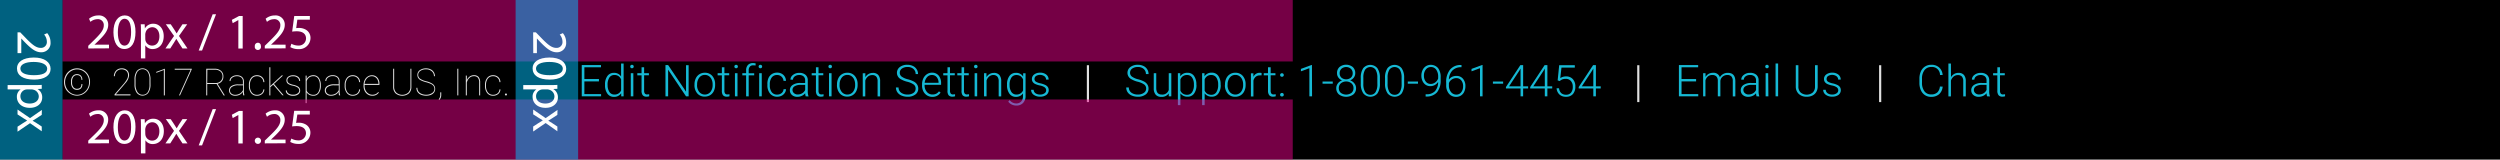 <svg xmlns="http://www.w3.org/2000/svg" viewBox="0 0 800 51.07"><defs><style>.cls-1{fill:#16b9d4;}.cls-2{fill:#e0e0e0;}.cls-3{fill:#eb008b;}.cls-3,.cls-4{opacity:0.5;}.cls-4{fill:#00c3ff;}.cls-5{fill:#fff;}</style></defs><title>Footer-Spec</title><g id="Email_Content" data-name="Email Content"><rect width="800" height="51.07"/><path class="cls-1" d="M191.66,26.05H187v4.06h5.35v.71h-6.19v-10h6.16v.71H187v3.76h4.66Z"/><path class="cls-1" d="M193.61,27.06a4.45,4.45,0,0,1,.77-2.75,2.47,2.47,0,0,1,2.09-1,2.57,2.57,0,0,1,2.28,1.18V20.32h.81v10.5h-.77l0-1A2.64,2.64,0,0,1,196.45,31a2.46,2.46,0,0,1-2.06-1,4.47,4.47,0,0,1-.78-2.78Zm.83.14a3.86,3.86,0,0,0,.57,2.23,1.84,1.84,0,0,0,1.6.82,2.2,2.2,0,0,0,2.15-1.33V25.44A2.18,2.18,0,0,0,196.61,24a1.85,1.85,0,0,0-1.61.81A4.12,4.12,0,0,0,194.43,27.2Z"/><path class="cls-1" d="M201.67,21.29a.54.54,0,0,1,.15-.39.54.54,0,0,1,.41-.16.55.55,0,0,1,.41.16.54.54,0,0,1,.15.39.53.53,0,0,1-.15.39.55.55,0,0,1-.41.16.54.54,0,0,1-.41-.16A.54.54,0,0,1,201.67,21.29Zm1,9.53h-.82v-7.4h.82Z"/><path class="cls-1" d="M206.12,21.53v1.89h1.53v.67h-1.53V29a1.54,1.54,0,0,0,.22.92.86.86,0,0,0,.74.3,5,5,0,0,0,.66-.07l0,.66a2.66,2.66,0,0,1-.87.12,1.46,1.46,0,0,1-1.22-.49A2.3,2.3,0,0,1,205.3,29V24.1h-1.36v-.67h1.36V21.53Z"/><path class="cls-1" d="M220.36,30.82h-.84l-5.72-8.52v8.52h-.85v-10h.85l5.73,8.52V20.87h.83Z"/><path class="cls-1" d="M222.24,27a4.34,4.34,0,0,1,.41-1.92,3.1,3.1,0,0,1,2.88-1.8,3,3,0,0,1,2.39,1,4,4,0,0,1,.92,2.75v.17a4.38,4.38,0,0,1-.41,1.93,3.09,3.09,0,0,1-1.17,1.32,3.2,3.2,0,0,1-1.72.46,3,3,0,0,1-2.39-1,4,4,0,0,1-.92-2.75Zm.82.23a3.35,3.35,0,0,0,.69,2.18,2.33,2.33,0,0,0,3.6,0,3.48,3.48,0,0,0,.69-2.25V27a3.76,3.76,0,0,0-.31-1.55,2.52,2.52,0,0,0-.88-1.09,2.25,2.25,0,0,0-1.3-.39,2.19,2.19,0,0,0-1.78.86,3.48,3.48,0,0,0-.69,2.25Z"/><path class="cls-1" d="M231.81,21.53v1.89h1.53v.67h-1.53V29a1.54,1.54,0,0,0,.22.92.86.86,0,0,0,.74.3,5,5,0,0,0,.66-.07l0,.66a2.66,2.66,0,0,1-.87.12,1.46,1.46,0,0,1-1.22-.49A2.3,2.3,0,0,1,231,29V24.1h-1.36v-.67H231V21.53Z"/><path class="cls-1" d="M235,21.29a.54.54,0,0,1,.15-.39.54.54,0,0,1,.41-.16.55.55,0,0,1,.41.16.54.54,0,0,1,.15.39.53.53,0,0,1-.15.39.55.55,0,0,1-.41.16.54.54,0,0,1-.41-.16A.54.54,0,0,1,235,21.29Zm1,9.53h-.82v-7.4h.82Z"/><path class="cls-1" d="M238.76,30.82V24.1h-1.22v-.67h1.22v-.9a2.43,2.43,0,0,1,.58-1.74,2.11,2.11,0,0,1,1.61-.61,3.14,3.14,0,0,1,.87.12l-.06.68a3.19,3.19,0,0,0-.75-.08,1.34,1.34,0,0,0-1.05.42,1.73,1.73,0,0,0-.38,1.2v.92h1.76v.67h-1.76v6.73Z"/><path class="cls-1" d="M242.76,21.29a.54.54,0,0,1,.15-.39.54.54,0,0,1,.41-.16.55.55,0,0,1,.41.16.54.54,0,0,1,.15.39.53.53,0,0,1-.15.39.55.55,0,0,1-.41.16.54.54,0,0,1-.41-.16A.54.54,0,0,1,242.76,21.29Zm1,9.53h-.82v-7.4h.82Z"/><path class="cls-1" d="M248.68,30.27a2.16,2.16,0,0,0,1.43-.48,1.7,1.7,0,0,0,.63-1.25h.79a2.32,2.32,0,0,1-.42,1.23,2.67,2.67,0,0,1-1,.87,3.12,3.12,0,0,1-1.38.31,2.85,2.85,0,0,1-2.31-1,4.09,4.09,0,0,1-.85-2.72V27A4.63,4.63,0,0,1,245.9,25a3,3,0,0,1,1.1-1.3,3,3,0,0,1,1.67-.46,2.85,2.85,0,0,1,2,.72,2.65,2.65,0,0,1,.84,1.91h-.79A2,2,0,0,0,248.67,24a2,2,0,0,0-1.72.8,3.62,3.62,0,0,0-.61,2.24v.24a3.54,3.54,0,0,0,.61,2.21A2.06,2.06,0,0,0,248.68,30.27Z"/><path class="cls-1" d="M257.82,30.82a3.85,3.85,0,0,1-.16-1,2.84,2.84,0,0,1-1.1.86,3.35,3.35,0,0,1-1.41.3,2.48,2.48,0,0,1-1.73-.59,1.94,1.94,0,0,1-.66-1.5,2,2,0,0,1,.9-1.71,4.32,4.32,0,0,1,2.51-.63h1.48v-.84a1.62,1.62,0,0,0-.49-1.25,2,2,0,0,0-1.42-.45,2.23,2.23,0,0,0-1.42.44,1.3,1.3,0,0,0-.56,1.05h-.82a1.9,1.9,0,0,1,.82-1.53,3.15,3.15,0,0,1,2-.65,2.88,2.88,0,0,1,2,.62,2.22,2.22,0,0,1,.73,1.73v3.5a4.34,4.34,0,0,0,.23,1.61v.08Zm-2.57-.59a2.74,2.74,0,0,0,1.47-.4,2.33,2.33,0,0,0,.94-1.06V27.15H256.2a3.66,3.66,0,0,0-1.91.45,1.34,1.34,0,0,0-.69,1.19,1.32,1.32,0,0,0,.46,1A1.74,1.74,0,0,0,255.25,30.24Z"/><path class="cls-1" d="M261.92,21.53v1.89h1.53v.67h-1.53V29a1.54,1.54,0,0,0,.22.92.86.86,0,0,0,.74.3,5,5,0,0,0,.66-.07l0,.66a2.66,2.66,0,0,1-.87.12,1.46,1.46,0,0,1-1.22-.49A2.3,2.3,0,0,1,261.1,29V24.1h-1.36v-.67h1.36V21.53Z"/><path class="cls-1" d="M265.1,21.29a.54.54,0,0,1,.15-.39.54.54,0,0,1,.41-.16.55.55,0,0,1,.41.16.54.54,0,0,1,.15.39.53.53,0,0,1-.15.39.55.55,0,0,1-.41.16.54.54,0,0,1-.41-.16A.54.54,0,0,1,265.1,21.29Zm1,9.53h-.82v-7.4h.82Z"/><path class="cls-1" d="M267.84,27a4.34,4.34,0,0,1,.41-1.92,3.1,3.1,0,0,1,2.88-1.8,3,3,0,0,1,2.39,1,4,4,0,0,1,.92,2.75v.17a4.38,4.38,0,0,1-.41,1.93,3.09,3.09,0,0,1-1.17,1.32,3.2,3.2,0,0,1-1.72.46,3,3,0,0,1-2.39-1,4,4,0,0,1-.92-2.75Zm.82.23a3.35,3.35,0,0,0,.69,2.18,2.33,2.33,0,0,0,3.6,0,3.48,3.48,0,0,0,.69-2.25V27a3.76,3.76,0,0,0-.31-1.55,2.52,2.52,0,0,0-.88-1.09,2.25,2.25,0,0,0-1.3-.39,2.19,2.19,0,0,0-1.78.86,3.48,3.48,0,0,0-.69,2.25Z"/><path class="cls-1" d="M276.91,23.43l0,1.26a2.93,2.93,0,0,1,1-1,2.69,2.69,0,0,1,1.37-.36,2.22,2.22,0,0,1,1.77.67,3,3,0,0,1,.59,2v4.85h-.81V26a2.26,2.26,0,0,0-.42-1.48,1.65,1.65,0,0,0-1.32-.49,2.07,2.07,0,0,0-1.34.47,2.79,2.79,0,0,0-.86,1.28v5.07h-.81v-7.4Z"/><path class="cls-1" d="M293,28.38a1.61,1.61,0,0,0-.58-1.31,6.11,6.11,0,0,0-2.13-.92,7.46,7.46,0,0,1-2.26-.95,2.3,2.3,0,0,1-.07-3.76,3.86,3.86,0,0,1,2.4-.71,4,4,0,0,1,1.77.38,2.9,2.9,0,0,1,1.21,1.07,2.8,2.8,0,0,1,.43,1.52H293a2.09,2.09,0,0,0-.7-1.64,2.72,2.72,0,0,0-1.87-.62,3,3,0,0,0-1.82.51,1.59,1.59,0,0,0-.68,1.33,1.51,1.51,0,0,0,.61,1.24,5.64,5.64,0,0,0,1.95.85,9.16,9.16,0,0,1,2,.76,2.91,2.91,0,0,1,1,.94,2.35,2.35,0,0,1,.35,1.29,2.25,2.25,0,0,1-.94,1.89,4,4,0,0,1-2.48.71,4.85,4.85,0,0,1-1.93-.38,3,3,0,0,1-1.33-1.05,2.71,2.71,0,0,1-.46-1.55h.84a2,2,0,0,0,.79,1.66,3.33,3.33,0,0,0,2.09.61,3.1,3.1,0,0,0,1.87-.51A1.6,1.6,0,0,0,293,28.38Z"/><path class="cls-1" d="M298.38,31a3.22,3.22,0,0,1-1.71-.46,3.17,3.17,0,0,1-1.19-1.29,4,4,0,0,1-.42-1.86V27a4.34,4.34,0,0,1,.41-1.92,3.29,3.29,0,0,1,1.15-1.34,2.85,2.85,0,0,1,1.6-.49,2.67,2.67,0,0,1,2.14.92,3.72,3.72,0,0,1,.79,2.51v.46h-5.28v.16a3.1,3.1,0,0,0,.72,2.1,2.29,2.29,0,0,0,1.81.84,2.66,2.66,0,0,0,1.16-.24,2.56,2.56,0,0,0,.91-.77l.51.39A3,3,0,0,1,298.38,31Zm-.15-7a2,2,0,0,0-1.56.68,3.13,3.13,0,0,0-.77,1.82h4.44v-.09a2.71,2.71,0,0,0-.61-1.74A1.89,1.89,0,0,0,298.23,24Z"/><path class="cls-1" d="M304,21.53v1.89h1.53v.67H304V29a1.54,1.54,0,0,0,.22.92.86.86,0,0,0,.74.3,5,5,0,0,0,.66-.07l0,.66a2.66,2.66,0,0,1-.87.12,1.46,1.46,0,0,1-1.22-.49A2.3,2.3,0,0,1,303.2,29V24.1h-1.36v-.67h1.36V21.53Z"/><path class="cls-1" d="M308.52,21.53v1.89H310v.67h-1.53V29a1.54,1.54,0,0,0,.22.92.86.86,0,0,0,.74.3,5,5,0,0,0,.66-.07l0,.66a2.66,2.66,0,0,1-.87.12,1.46,1.46,0,0,1-1.22-.49A2.3,2.3,0,0,1,307.7,29V24.1h-1.36v-.67h1.36V21.53Z"/><path class="cls-1" d="M311.7,21.29a.54.54,0,0,1,.15-.39.54.54,0,0,1,.41-.16.55.55,0,0,1,.41.16.54.54,0,0,1,.15.39.53.53,0,0,1-.15.39.55.55,0,0,1-.41.16.54.54,0,0,1-.41-.16A.54.54,0,0,1,311.7,21.29Zm1,9.53h-.82v-7.4h.82Z"/><path class="cls-1" d="M315.66,23.43l0,1.26a2.93,2.93,0,0,1,1-1,2.69,2.69,0,0,1,1.37-.36,2.22,2.22,0,0,1,1.77.67,3,3,0,0,1,.59,2v4.85h-.81V26a2.26,2.26,0,0,0-.42-1.48A1.65,1.65,0,0,0,317.9,24a2.07,2.07,0,0,0-1.34.47,2.79,2.79,0,0,0-.86,1.28v5.07h-.81v-7.4Z"/><path class="cls-1" d="M322.25,27.06a4.44,4.44,0,0,1,.77-2.75,2.48,2.48,0,0,1,2.09-1,2.57,2.57,0,0,1,2.3,1.2l0-1.07h.77v7.25a3.13,3.13,0,0,1-.8,2.26,2.86,2.86,0,0,1-2.17.83,3.3,3.3,0,0,1-1.47-.34,2.86,2.86,0,0,1-1.1-.92l.46-.49a2.59,2.59,0,0,0,2.06,1.07,2.1,2.1,0,0,0,1.6-.61,2.41,2.41,0,0,0,.59-1.68v-.93A2.64,2.64,0,0,1,325.09,31a2.47,2.47,0,0,1-2.06-1,4.47,4.47,0,0,1-.78-2.77Zm.83.14a3.86,3.86,0,0,0,.57,2.23,1.84,1.84,0,0,0,1.6.82,2.19,2.19,0,0,0,2.14-1.35V25.46a2.33,2.33,0,0,0-.83-1.08,2.23,2.23,0,0,0-1.3-.37,1.85,1.85,0,0,0-1.61.81A4.12,4.12,0,0,0,323.07,27.2Z"/><path class="cls-1" d="M334.77,28.94a1.17,1.17,0,0,0-.49-1,3.78,3.78,0,0,0-1.47-.58,6.62,6.62,0,0,1-1.53-.48,2,2,0,0,1-.81-.66,1.65,1.65,0,0,1-.26-.94,1.76,1.76,0,0,1,.73-1.45,3,3,0,0,1,1.87-.57,3,3,0,0,1,2,.61,2,2,0,0,1,.75,1.6h-.82a1.33,1.33,0,0,0-.54-1.08,2.45,2.45,0,0,0-2.67-.07,1.11,1.11,0,0,0-.49.93,1,1,0,0,0,.41.86,4.32,4.32,0,0,0,1.48.56,7,7,0,0,1,1.61.54,2.09,2.09,0,0,1,.8.69,1.9,1.9,0,0,1-.5,2.47,3.22,3.22,0,0,1-2,.56,3.32,3.32,0,0,1-2.09-.62,1.93,1.93,0,0,1-.8-1.58h.82a1.43,1.43,0,0,0,.6,1.12,2.48,2.48,0,0,0,1.47.4,2.32,2.32,0,0,0,1.38-.38A1.13,1.13,0,0,0,334.77,28.94Z"/><path class="cls-2" d="M348.48,32.67h-.69V20.87h.69Z"/><path class="cls-1" d="M366.77,28.38a1.61,1.61,0,0,0-.58-1.31,6.11,6.11,0,0,0-2.13-.92,7.46,7.46,0,0,1-2.26-.95,2.3,2.3,0,0,1-.07-3.76,3.86,3.86,0,0,1,2.4-.71,4,4,0,0,1,1.77.38,2.9,2.9,0,0,1,1.21,1.07,2.8,2.8,0,0,1,.43,1.52h-.85a2.09,2.09,0,0,0-.7-1.64,2.72,2.72,0,0,0-1.87-.62,3,3,0,0,0-1.82.51,1.59,1.59,0,0,0-.68,1.33,1.51,1.51,0,0,0,.61,1.24,5.64,5.64,0,0,0,1.95.85,9.16,9.16,0,0,1,2,.76,2.91,2.91,0,0,1,1,.94,2.35,2.35,0,0,1,.35,1.29,2.25,2.25,0,0,1-.94,1.89,4,4,0,0,1-2.48.71,4.85,4.85,0,0,1-1.93-.38,3,3,0,0,1-1.33-1.05,2.71,2.71,0,0,1-.46-1.55h.84a2,2,0,0,0,.79,1.66,3.33,3.33,0,0,0,2.09.61,3.1,3.1,0,0,0,1.87-.51A1.6,1.6,0,0,0,366.77,28.38Z"/><path class="cls-1" d="M374,29.89A2.66,2.66,0,0,1,371.63,31a2.29,2.29,0,0,1-1.8-.69,3,3,0,0,1-.63-2V23.43H370v4.71q0,2.11,1.71,2.11A2.1,2.1,0,0,0,374,28.78V23.43h.82v7.4H374Z"/><path class="cls-1" d="M382.87,27.2a4.45,4.45,0,0,1-.77,2.74,2.44,2.44,0,0,1-2.05,1,2.74,2.74,0,0,1-2.32-1.07v3.77h-.81V23.43h.76l0,1A2.63,2.63,0,0,1,380,23.29a2.46,2.46,0,0,1,2.08,1,4.55,4.55,0,0,1,.76,2.79Zm-.82-.14a3.8,3.8,0,0,0-.58-2.24,1.87,1.87,0,0,0-1.62-.82,2.16,2.16,0,0,0-2.12,1.42V29a2.18,2.18,0,0,0,.84,1,2.42,2.42,0,0,0,1.29.33,1.85,1.85,0,0,0,1.61-.82A4.14,4.14,0,0,0,382.05,27.06Z"/><path class="cls-1" d="M390.63,27.2a4.45,4.45,0,0,1-.77,2.74,2.44,2.44,0,0,1-2.05,1,2.74,2.74,0,0,1-2.32-1.07v3.77h-.81V23.43h.76l0,1a2.63,2.63,0,0,1,2.32-1.18,2.46,2.46,0,0,1,2.08,1,4.55,4.55,0,0,1,.76,2.79Zm-.82-.14a3.8,3.8,0,0,0-.58-2.24,1.87,1.87,0,0,0-1.62-.82,2.16,2.16,0,0,0-2.12,1.42V29a2.18,2.18,0,0,0,.84,1,2.42,2.42,0,0,0,1.29.33,1.85,1.85,0,0,0,1.61-.82A4.14,4.14,0,0,0,389.81,27.06Z"/><path class="cls-1" d="M392,27a4.34,4.34,0,0,1,.41-1.92,3.1,3.1,0,0,1,2.88-1.8,3,3,0,0,1,2.39,1,4,4,0,0,1,.92,2.75v.17a4.38,4.38,0,0,1-.41,1.93A3.09,3.09,0,0,1,397,30.5a3.2,3.2,0,0,1-1.72.46,3,3,0,0,1-2.39-1,4,4,0,0,1-.92-2.75Zm.82.23a3.35,3.35,0,0,0,.69,2.18,2.33,2.33,0,0,0,3.6,0,3.48,3.48,0,0,0,.69-2.25V27a3.76,3.76,0,0,0-.31-1.55,2.52,2.52,0,0,0-.88-1.09,2.25,2.25,0,0,0-1.3-.39,2.19,2.19,0,0,0-1.78.86,3.48,3.48,0,0,0-.69,2.25Z"/><path class="cls-1" d="M403.7,24.12a3,3,0,0,0-.55,0,2,2,0,0,0-1.3.43,2.35,2.35,0,0,0-.75,1.24v5.08h-.81v-7.4h.8V24.6a2.17,2.17,0,0,1,2.08-1.31,1.34,1.34,0,0,1,.54.09Z"/><path class="cls-1" d="M406.61,21.53v1.89h1.53v.67h-1.53V29a1.54,1.54,0,0,0,.22.92.86.86,0,0,0,.74.3,5,5,0,0,0,.66-.07l0,.66a2.66,2.66,0,0,1-.87.12,1.46,1.46,0,0,1-1.22-.49,2.3,2.3,0,0,1-.38-1.44V24.1h-1.36v-.67h1.36V21.53Z"/><path class="cls-1" d="M409.64,30.33a.58.58,0,0,1,.15-.41.55.55,0,0,1,.43-.17.56.56,0,0,1,.43.17.57.57,0,0,1,.16.41.53.53,0,0,1-.16.39.58.58,0,0,1-.43.15.58.58,0,0,1-.43-.15A.53.53,0,0,1,409.64,30.33Zm0-6.31a.59.59,0,0,1,.15-.41.55.55,0,0,1,.43-.17.56.56,0,0,1,.43.17.58.58,0,0,1,.16.41.53.53,0,0,1-.16.39.59.59,0,0,1-.43.15.58.58,0,0,1-.43-.15A.54.54,0,0,1,409.65,24Z"/><path class="cls-1" d="M419.86,30.82H419v-9l-2.71,1v-.77l3.39-1.26h.14Z"/><path class="cls-1" d="M426.48,26.78h-3.27v-.69h3.27Z"/><path class="cls-1" d="M433.68,23.43a2.27,2.27,0,0,1-.45,1.38,2.62,2.62,0,0,1-1.19.9,2.92,2.92,0,0,1,1.38,1,2.37,2.37,0,0,1,.52,1.52,2.54,2.54,0,0,1-.87,2,3.92,3.92,0,0,1-4.6,0,2.54,2.54,0,0,1-.87-2,2.44,2.44,0,0,1,.5-1.51,2.77,2.77,0,0,1,1.37-1,2.54,2.54,0,0,1-1.18-.9,2.32,2.32,0,0,1-.44-1.38,2.54,2.54,0,0,1,.8-2,3.4,3.4,0,0,1,4.22,0A2.54,2.54,0,0,1,433.68,23.43Zm-.56,4.76a2,2,0,0,0-.66-1.53,2.71,2.71,0,0,0-3.38,0,2,2,0,0,0-.66,1.54,1.92,1.92,0,0,0,.64,1.51,2.89,2.89,0,0,0,3.42,0A1.91,1.91,0,0,0,433.12,28.19Zm-.26-4.76a1.9,1.9,0,0,0-.59-1.43,2.31,2.31,0,0,0-3,0,1.9,1.9,0,0,0-.58,1.45,1.83,1.83,0,0,0,.58,1.41,2.4,2.4,0,0,0,3,0A1.81,1.81,0,0,0,432.86,23.43Z"/><path class="cls-1" d="M441.57,26.67a5.51,5.51,0,0,1-.77,3.2,2.92,2.92,0,0,1-4.54,0,5.3,5.3,0,0,1-.81-3.11V25a5.41,5.41,0,0,1,.78-3.18,2.95,2.95,0,0,1,4.53,0,5.21,5.21,0,0,1,.81,3.07Zm-.82-1.78a4.85,4.85,0,0,0-.56-2.58,2.06,2.06,0,0,0-3.35,0,4.69,4.69,0,0,0-.57,2.52v2a4.85,4.85,0,0,0,.58,2.6,1.87,1.87,0,0,0,1.68.9,1.84,1.84,0,0,0,1.66-.88,4.86,4.86,0,0,0,.57-2.58Z"/><path class="cls-1" d="M449.33,26.67a5.51,5.51,0,0,1-.77,3.2,2.92,2.92,0,0,1-4.54,0,5.3,5.3,0,0,1-.81-3.11V25a5.41,5.41,0,0,1,.78-3.18,2.95,2.95,0,0,1,4.53,0,5.21,5.21,0,0,1,.81,3.07Zm-.82-1.78a4.85,4.85,0,0,0-.56-2.58,2.06,2.06,0,0,0-3.35,0,4.69,4.69,0,0,0-.57,2.52v2a4.85,4.85,0,0,0,.58,2.6,1.87,1.87,0,0,0,1.68.9,1.84,1.84,0,0,0,1.66-.88,4.86,4.86,0,0,0,.57-2.58Z"/><path class="cls-1" d="M453.76,26.78h-3.27v-.69h3.27Z"/><path class="cls-1" d="M460.2,26.22a3.08,3.08,0,0,1-1.09,1,2.9,2.9,0,0,1-1.41.35,2.61,2.61,0,0,1-1.5-.44,2.87,2.87,0,0,1-1-1.21,4,4,0,0,1-.36-1.69,4.14,4.14,0,0,1,.38-1.79,3,3,0,0,1,1.06-1.25,3.06,3.06,0,0,1,3.9.6,4.69,4.69,0,0,1,.83,3v.74a6.12,6.12,0,0,1-1.15,4,4.34,4.34,0,0,1-3.51,1.35h-.15v-.71h.29a3.64,3.64,0,0,0,2.71-1A4.33,4.33,0,0,0,460.2,26.22Zm-2.39.64a2.4,2.4,0,0,0,1.47-.49,2.64,2.64,0,0,0,.93-1.27v-.47a3.83,3.83,0,0,0-.63-2.35,2,2,0,0,0-1.71-.83,2,2,0,0,0-1.59.78,3.05,3.05,0,0,0-.62,2,3,3,0,0,0,.6,1.9A1.88,1.88,0,0,0,457.81,26.85Z"/><path class="cls-1" d="M467.68,20.8v.71h-.1a3.75,3.75,0,0,0-2.81,1.05,4.4,4.4,0,0,0-1.13,2.92,2.79,2.79,0,0,1,1-.88,3.2,3.2,0,0,1,1.42-.31,2.61,2.61,0,0,1,2.09.91,3.51,3.51,0,0,1,.78,2.37,4.11,4.11,0,0,1-.36,1.75A2.76,2.76,0,0,1,466,31a2.93,2.93,0,0,1-2.32-1,4,4,0,0,1-.9-2.68v-.82A6.31,6.31,0,0,1,464,22.29a4.31,4.31,0,0,1,3.45-1.49ZM466,25a2.52,2.52,0,0,0-1.45.46,2.21,2.21,0,0,0-.9,1.17v.7a3.25,3.25,0,0,0,.67,2.12,2.13,2.13,0,0,0,1.73.82,1.87,1.87,0,0,0,1.55-.76,3,3,0,0,0,.59-1.91,2.85,2.85,0,0,0-.59-1.88A2,2,0,0,0,466,25Z"/><path class="cls-1" d="M474.42,30.82h-.82v-9l-2.71,1v-.77l3.39-1.26h.14Z"/><path class="cls-1" d="M481,26.78h-3.27v-.69H481Z"/><path class="cls-1" d="M487.4,27.62H489v.69H487.4v2.52h-.82V28.31H481.9v-.46l4.61-7h.9Zm-4.5,0h3.68V21.93l-.36.63Z"/><path class="cls-1" d="M495.16,27.62h1.55v.69h-1.55v2.52h-.82V28.31h-4.68v-.46l4.61-7h.9Zm-4.5,0h3.68V21.93l-.36.63Z"/><path class="cls-1" d="M498.45,25.72l.49-4.85h5v.76h-4.27L499.29,25a3.24,3.24,0,0,1,1.87-.55,2.77,2.77,0,0,1,2.15.88,3.32,3.32,0,0,1,.8,2.33,3.53,3.53,0,0,1-.78,2.44,2.8,2.8,0,0,1-2.19.87,3,3,0,0,1-2.11-.72,3,3,0,0,1-.92-2h.79a2.37,2.37,0,0,0,.69,1.54,2.22,2.22,0,0,0,1.55.52,1.94,1.94,0,0,0,1.61-.68,3,3,0,0,0,.54-1.93,2.6,2.6,0,0,0-.61-1.78,2.1,2.1,0,0,0-1.66-.69,3.15,3.15,0,0,0-1,.15,2.78,2.78,0,0,0-.91.57Z"/><path class="cls-1" d="M510.68,27.62h1.55v.69h-1.55v2.52h-.82V28.31h-4.68v-.46l4.61-7h.9Zm-4.5,0h3.68V21.93l-.36.63Z"/><path class="cls-2" d="M524.6,32.67h-.69V20.87h.69Z"/><path class="cls-1" d="M542.75,26.05h-4.66v4.06h5.35v.71h-6.19v-10h6.16v.71h-5.32v3.76h4.66Z"/><path class="cls-1" d="M545.77,23.43l0,1.2a2.74,2.74,0,0,1,1-1,2.81,2.81,0,0,1,1.37-.33,2.07,2.07,0,0,1,2.22,1.44,2.78,2.78,0,0,1,1.06-1.06,2.93,2.93,0,0,1,1.46-.37q2.38,0,2.43,2.6v4.94h-.82V25.95a2.2,2.2,0,0,0-.43-1.47,1.74,1.74,0,0,0-1.37-.48,2.18,2.18,0,0,0-1.49.57,2,2,0,0,0-.68,1.36v4.89h-.82V25.89a2,2,0,0,0-.45-1.42,1.78,1.78,0,0,0-1.36-.47,2.06,2.06,0,0,0-1.33.44,2.58,2.58,0,0,0-.82,1.31v5.07H545v-7.4Z"/><path class="cls-1" d="M562.1,30.82a3.85,3.85,0,0,1-.16-1,2.84,2.84,0,0,1-1.1.86,3.35,3.35,0,0,1-1.41.3,2.48,2.48,0,0,1-1.73-.59,1.94,1.94,0,0,1-.66-1.5,2,2,0,0,1,.9-1.71,4.32,4.32,0,0,1,2.51-.63h1.48v-.84a1.62,1.62,0,0,0-.49-1.25A2,2,0,0,0,560,24a2.23,2.23,0,0,0-1.42.44,1.3,1.3,0,0,0-.56,1.05h-.82a1.9,1.9,0,0,1,.82-1.53,3.15,3.15,0,0,1,2-.65,2.88,2.88,0,0,1,2,.62,2.22,2.22,0,0,1,.73,1.73v3.5a4.34,4.34,0,0,0,.23,1.61v.08Zm-2.57-.59a2.74,2.74,0,0,0,1.47-.4,2.33,2.33,0,0,0,.94-1.06V27.15h-1.46a3.66,3.66,0,0,0-1.91.45,1.34,1.34,0,0,0-.69,1.19,1.32,1.32,0,0,0,.46,1A1.74,1.74,0,0,0,559.53,30.24Z"/><path class="cls-1" d="M564.88,21.29a.54.54,0,0,1,.15-.39.54.54,0,0,1,.41-.16.55.55,0,0,1,.41.16.54.54,0,0,1,.15.39.53.53,0,0,1-.15.39.55.55,0,0,1-.41.16.54.54,0,0,1-.41-.16A.54.54,0,0,1,564.88,21.29Zm1,9.53H565v-7.4h.82Z"/><path class="cls-1" d="M569,30.82h-.82V20.32H569Z"/><path class="cls-1" d="M581.66,20.87v6.79a3.44,3.44,0,0,1-.44,1.75A2.9,2.9,0,0,1,580,30.56a4,4,0,0,1-1.83.4,3.61,3.61,0,0,1-2.52-.86,3.15,3.15,0,0,1-1-2.38V20.87h.83V27.6a2.59,2.59,0,0,0,.72,2,3.07,3.07,0,0,0,3.89,0,2.59,2.59,0,0,0,.71-1.94V20.87Z"/><path class="cls-1" d="M588.24,28.94a1.17,1.17,0,0,0-.49-1,3.78,3.78,0,0,0-1.47-.58,6.62,6.62,0,0,1-1.53-.48,2,2,0,0,1-.81-.66,1.65,1.65,0,0,1-.26-.94,1.76,1.76,0,0,1,.73-1.45,3,3,0,0,1,1.87-.57,3,3,0,0,1,2,.61,2,2,0,0,1,.75,1.6h-.82a1.33,1.33,0,0,0-.54-1.08,2.45,2.45,0,0,0-2.67-.07,1.11,1.11,0,0,0-.49.93,1,1,0,0,0,.41.86,4.32,4.32,0,0,0,1.48.56,7,7,0,0,1,1.61.54,2.09,2.09,0,0,1,.8.69,1.9,1.9,0,0,1-.5,2.47,3.22,3.22,0,0,1-2,.56,3.32,3.32,0,0,1-2.09-.62,1.93,1.93,0,0,1-.8-1.58h.82a1.43,1.43,0,0,0,.6,1.12,2.48,2.48,0,0,0,1.47.4,2.32,2.32,0,0,0,1.38-.38A1.13,1.13,0,0,0,588.24,28.94Z"/><path class="cls-2" d="M602,32.67h-.69V20.87H602Z"/><path class="cls-1" d="M621.65,27.72a3.57,3.57,0,0,1-1.12,2.41A3.72,3.72,0,0,1,618,31a3.51,3.51,0,0,1-2-.55,3.6,3.6,0,0,1-1.32-1.57,5.59,5.59,0,0,1-.47-2.32V25.22a5.65,5.65,0,0,1,.46-2.35A3.57,3.57,0,0,1,616,21.29a3.64,3.64,0,0,1,2-.56,3.56,3.56,0,0,1,2.53.86A3.61,3.61,0,0,1,621.65,24h-.85A2.53,2.53,0,0,0,618,21.44a2.61,2.61,0,0,0-2.16,1,4.39,4.39,0,0,0-.8,2.8v1.22a4.42,4.42,0,0,0,.78,2.75,2.52,2.52,0,0,0,2.12,1,2.8,2.8,0,0,0,2-.63,3,3,0,0,0,.83-1.9Z"/><path class="cls-1" d="M624.32,24.68a2.88,2.88,0,0,1,1-1,2.71,2.71,0,0,1,1.37-.36,2.22,2.22,0,0,1,1.77.67,3,3,0,0,1,.59,2v4.85h-.81V26a2.26,2.26,0,0,0-.42-1.48,1.65,1.65,0,0,0-1.32-.49,2.07,2.07,0,0,0-1.34.47,2.79,2.79,0,0,0-.86,1.28v5.07h-.81V20.32h.81Z"/><path class="cls-1" d="M635.86,30.82a3.85,3.85,0,0,1-.16-1,2.84,2.84,0,0,1-1.1.86,3.35,3.35,0,0,1-1.41.3,2.48,2.48,0,0,1-1.73-.59,1.94,1.94,0,0,1-.66-1.5,2,2,0,0,1,.9-1.71,4.32,4.32,0,0,1,2.51-.63h1.48v-.84a1.62,1.62,0,0,0-.49-1.25,2,2,0,0,0-1.42-.45,2.23,2.23,0,0,0-1.42.44,1.3,1.3,0,0,0-.56,1.05H631a1.9,1.9,0,0,1,.82-1.53,3.15,3.15,0,0,1,2-.65,2.88,2.88,0,0,1,2,.62,2.22,2.22,0,0,1,.73,1.73v3.5a4.34,4.34,0,0,0,.23,1.61v.08Zm-2.57-.59a2.74,2.74,0,0,0,1.47-.4,2.33,2.33,0,0,0,.94-1.06V27.15h-1.46a3.66,3.66,0,0,0-1.91.45,1.34,1.34,0,0,0-.69,1.19,1.32,1.32,0,0,0,.46,1A1.74,1.74,0,0,0,633.29,30.24Z"/><path class="cls-1" d="M640,21.53v1.89h1.53v.67H640V29a1.54,1.54,0,0,0,.22.92.86.86,0,0,0,.74.3,5,5,0,0,0,.66-.07l0,.66a2.66,2.66,0,0,1-.87.12,1.46,1.46,0,0,1-1.22-.49,2.3,2.3,0,0,1-.38-1.44V24.1h-1.36v-.67h1.36V21.53Z"/><path class="cls-2" d="M20.49,26.25a4.55,4.55,0,0,1,.55-2.2,4.1,4.1,0,0,1,1.52-1.6,4.05,4.05,0,0,1,4.19,0,4.1,4.1,0,0,1,1.52,1.6,4.69,4.69,0,0,1,0,4.37A4.18,4.18,0,0,1,26.78,30a4,4,0,0,1-4.25,0A4.18,4.18,0,0,1,21,28.43,4.58,4.58,0,0,1,20.49,26.25Zm.33,0a4.2,4.2,0,0,0,.52,2.05,3.88,3.88,0,0,0,1.41,1.49,3.63,3.63,0,0,0,3.83,0A3.91,3.91,0,0,0,28,28.29a4.31,4.31,0,0,0,0-4.07,3.87,3.87,0,0,0-1.4-1.48,3.65,3.65,0,0,0-3.82,0,3.84,3.84,0,0,0-1.41,1.48A4.18,4.18,0,0,0,20.82,26.25Zm5.54.66a1.88,1.88,0,0,1-.46,1.37,1.71,1.71,0,0,1-1.29.47,1.67,1.67,0,0,1-1.36-.63,2.54,2.54,0,0,1-.52-1.66V26a2.48,2.48,0,0,1,.52-1.64,1.68,1.68,0,0,1,1.35-.63,1.7,1.7,0,0,1,1.29.48,1.89,1.89,0,0,1,.46,1.35h-.3a1.55,1.55,0,0,0-.37-1.14,1.45,1.45,0,0,0-1.07-.38,1.37,1.37,0,0,0-1.12.54,2.26,2.26,0,0,0-.43,1.45v.43a2.2,2.2,0,0,0,.42,1.41,1.37,1.37,0,0,0,1.13.54q1.44,0,1.44-1.52Z"/><path class="cls-2" d="M41.75,30.53h-5.1v-.32l2.91-3.36a8.79,8.79,0,0,0,1.06-1.49,2.56,2.56,0,0,0,.35-1.2,1.91,1.91,0,0,0-.54-1.46,2.39,2.39,0,0,0-2.62-.23,2,2,0,0,0-.77.79,2.3,2.3,0,0,0-.28,1.13h-.32a2.63,2.63,0,0,1,.32-1.27,2.34,2.34,0,0,1,.88-.92,2.42,2.42,0,0,1,1.26-.33,2.46,2.46,0,0,1,1.77.6,2.22,2.22,0,0,1,.63,1.69,4.11,4.11,0,0,1-1.12,2.38l-.53.65-2.58,3h4.69Z"/><path class="cls-2" d="M48.16,27a4.54,4.54,0,0,1-.67,2.66,2.34,2.34,0,0,1-3.76,0A4.53,4.53,0,0,1,43.05,27V25.47a4.55,4.55,0,0,1,.67-2.65,2.33,2.33,0,0,1,3.76,0,4.59,4.59,0,0,1,.67,2.67Zm-.32-1.57a4.3,4.3,0,0,0-.58-2.42,2,2,0,0,0-3.31,0,4.4,4.4,0,0,0-.58,2.45V27A4.27,4.27,0,0,0,44,29.45a1.89,1.89,0,0,0,1.65.87,1.86,1.86,0,0,0,1.65-.87A4.4,4.4,0,0,0,47.84,27Z"/><path class="cls-2" d="M52.75,30.53h-.32V22.39L50,23.31V23l2.7-1h.06Z"/><path class="cls-2" d="M61.36,22.19,57.6,30.53h-.32L61,22.31H55.91V22h5.45Z"/><path class="cls-2" d="M69.31,26.88h-3v3.65H66V22h2.72a3,3,0,0,1,2,.66,2.26,2.26,0,0,1,.76,1.8A2.32,2.32,0,0,1,71,26a2.29,2.29,0,0,1-1.38.81l2.28,3.65v.08h-.33Zm-3-.32H69a2.17,2.17,0,0,0,1.59-.6,2,2,0,0,0,.61-1.51,2,2,0,0,0-.67-1.57,2.73,2.73,0,0,0-1.84-.57H66.36Z"/><path class="cls-2" d="M77.85,30.53a4.4,4.4,0,0,1-.12-1.16,2.54,2.54,0,0,1-1,.94,3.17,3.17,0,0,1-1.47.33,2,2,0,0,1-1.42-.48,1.59,1.59,0,0,1-.54-1.25,1.61,1.61,0,0,1,.79-1.4A3.79,3.79,0,0,1,76.17,27h1.56v-.93a1.56,1.56,0,0,0-.5-1.24,2.11,2.11,0,0,0-1.43-.44,2.31,2.31,0,0,0-1.45.45,1.34,1.34,0,0,0-.58,1.1h-.32a1.62,1.62,0,0,1,.68-1.31,2.59,2.59,0,0,1,1.66-.54,2.43,2.43,0,0,1,1.63.51A1.84,1.84,0,0,1,78.05,26v3a4.07,4.07,0,0,0,.16,1.42v.05Zm-2.61-.2a2.85,2.85,0,0,0,1.53-.4,2.47,2.47,0,0,0,1-1.12V27.3H76.27a3.43,3.43,0,0,0-2.08.54,1.32,1.32,0,0,0-.59,1.1,1.26,1.26,0,0,0,.46,1A1.72,1.72,0,0,0,75.24,30.33Z"/><path class="cls-2" d="M82.24,30.33a2.17,2.17,0,0,0,1.42-.46,1.7,1.7,0,0,0,.61-1.27h.32a2,2,0,0,1-.71,1.48,2.45,2.45,0,0,1-1.64.56,2.31,2.31,0,0,1-1.89-.86,3.6,3.6,0,0,1-.7-2.34v-.21a3.54,3.54,0,0,1,.7-2.3,2.3,2.3,0,0,1,1.88-.86,2.36,2.36,0,0,1,1.66.6,2.21,2.21,0,0,1,.7,1.61h-.32a1.92,1.92,0,0,0-.6-1.37,2,2,0,0,0-1.44-.52,2,2,0,0,0-1.66.76,3.36,3.36,0,0,0-.6,2.12v.21a3.26,3.26,0,0,0,.61,2.09A2,2,0,0,0,82.24,30.33Z"/><path class="cls-2" d="M87.43,27.1h0l-.92.79v2.63h-.32v-9h.32v6l.74-.7,2.88-2.67h.45l-2.91,2.7,3.09,3.64h-.41Z"/><path class="cls-2" d="M95.76,29q0-1.15-2-1.57a3.87,3.87,0,0,1-1.65-.65,1.35,1.35,0,0,1-.46-1.09,1.39,1.39,0,0,1,.59-1.15,2.45,2.45,0,0,1,1.53-.45,2.59,2.59,0,0,1,1.65.49,1.59,1.59,0,0,1,.62,1.32h-.32a1.31,1.31,0,0,0-.54-1.07,2.2,2.2,0,0,0-1.41-.43,2.16,2.16,0,0,0-1.32.36,1.17,1.17,0,0,0-.3,1.58,1.57,1.57,0,0,0,.59.44,6.08,6.08,0,0,0,1.2.38,5.1,5.1,0,0,1,1.24.43,1.68,1.68,0,0,1,.66.58,1.56,1.56,0,0,1,.21.82,1.43,1.43,0,0,1-.62,1.21,2.64,2.64,0,0,1-1.61.46,2.82,2.82,0,0,1-1.72-.48,1.48,1.48,0,0,1-.65-1.25h.32a1.31,1.31,0,0,0,.59,1,2.56,2.56,0,0,0,1.47.37,2.25,2.25,0,0,0,1.38-.4A1.17,1.17,0,0,0,95.76,29Z"/><path class="cls-2" d="M102.67,27.41a3.91,3.91,0,0,1-.64,2.36,2,2,0,0,1-1.74.87A2.74,2.74,0,0,1,99,30.35a2.2,2.2,0,0,1-.88-.81V33h-.32V24.19h.32v1.13a2.32,2.32,0,0,1,.88-.93,2.48,2.48,0,0,1,1.27-.32,2.07,2.07,0,0,1,1.75.85,3.92,3.92,0,0,1,.64,2.39Zm-.32-.12a3.66,3.66,0,0,0-.54-2.14,1.75,1.75,0,0,0-1.52-.77,2.21,2.21,0,0,0-1.35.41,2.29,2.29,0,0,0-.8,1.19v3a2,2,0,0,0,.81,1,2.46,2.46,0,0,0,1.36.36,1.74,1.74,0,0,0,1.51-.77A4,4,0,0,0,102.35,27.29Z"/><path class="cls-2" d="M108.49,30.53a4.4,4.4,0,0,1-.12-1.16,2.54,2.54,0,0,1-1,.94,3.17,3.17,0,0,1-1.47.33,2,2,0,0,1-1.42-.48,1.59,1.59,0,0,1-.54-1.25,1.61,1.61,0,0,1,.79-1.4,3.79,3.79,0,0,1,2.09-.54h1.56v-.93a1.56,1.56,0,0,0-.5-1.24,2.11,2.11,0,0,0-1.43-.44,2.31,2.31,0,0,0-1.45.45,1.34,1.34,0,0,0-.58,1.1h-.32a1.62,1.62,0,0,1,.68-1.31,2.59,2.59,0,0,1,1.66-.54,2.43,2.43,0,0,1,1.63.51,1.84,1.84,0,0,1,.62,1.44v3a4.07,4.07,0,0,0,.16,1.42v.05Zm-2.61-.2a2.85,2.85,0,0,0,1.53-.4,2.47,2.47,0,0,0,1-1.12V27.3h-1.46a3.43,3.43,0,0,0-2.08.54,1.32,1.32,0,0,0-.59,1.1,1.26,1.26,0,0,0,.46,1A1.72,1.72,0,0,0,105.88,30.33Z"/><path class="cls-2" d="M112.88,30.33a2.17,2.17,0,0,0,1.42-.46,1.7,1.7,0,0,0,.61-1.27h.32a2,2,0,0,1-.71,1.48,2.45,2.45,0,0,1-1.64.56,2.31,2.31,0,0,1-1.89-.86,3.6,3.6,0,0,1-.7-2.34v-.21a3.54,3.54,0,0,1,.7-2.3,2.3,2.3,0,0,1,1.88-.86,2.36,2.36,0,0,1,1.66.6,2.21,2.21,0,0,1,.7,1.61h-.32a1.92,1.92,0,0,0-.6-1.37,2,2,0,0,0-1.44-.52,2,2,0,0,0-1.66.76,3.36,3.36,0,0,0-.6,2.12v.21a3.26,3.26,0,0,0,.61,2.09A2,2,0,0,0,112.88,30.33Z"/><path class="cls-2" d="M119.1,30.64a2.55,2.55,0,0,1-1.41-.41,2.83,2.83,0,0,1-1-1.13,3.5,3.5,0,0,1-.36-1.6v-.26a3.67,3.67,0,0,1,.35-1.61,2.79,2.79,0,0,1,1-1.14,2.37,2.37,0,0,1,1.34-.41,2.22,2.22,0,0,1,1.73.76,2.87,2.87,0,0,1,.67,2v.33h-4.75v.34a3.19,3.19,0,0,0,.33,1.43,2.56,2.56,0,0,0,.9,1,2.22,2.22,0,0,0,1.24.37,2.51,2.51,0,0,0,1.09-.21,2.21,2.21,0,0,0,.79-.65l.22.16A2.39,2.39,0,0,1,119.1,30.64ZM119,24.39a2.07,2.07,0,0,0-1.57.69,2.93,2.93,0,0,0-.76,1.75h4.42v-.08a2.68,2.68,0,0,0-.27-1.2,2.1,2.1,0,0,0-.75-.86A1.93,1.93,0,0,0,119,24.39Z"/><path class="cls-2" d="M131.64,22v5.78a2.8,2.8,0,0,1-.79,2.11,3.36,3.36,0,0,1-4.25,0,2.79,2.79,0,0,1-.79-2.09V22h.32v5.77a2.49,2.49,0,0,0,.71,1.88,2.92,2.92,0,0,0,3.78,0,2.51,2.51,0,0,0,.71-1.88V22Z"/><path class="cls-2" d="M139,28.48a1.61,1.61,0,0,0-.25-.92,2.16,2.16,0,0,0-.8-.67,8.64,8.64,0,0,0-1.66-.59,7.79,7.79,0,0,1-1.66-.62,2.2,2.2,0,0,1-.81-.72,1.83,1.83,0,0,1-.26-1,1.79,1.79,0,0,1,.79-1.51,3.37,3.37,0,0,1,2-.58,3.31,3.31,0,0,1,1.47.32,2.39,2.39,0,0,1,1,.9,2.43,2.43,0,0,1,.36,1.3h-.32a2,2,0,0,0-.7-1.58,2.64,2.64,0,0,0-1.82-.62,3,3,0,0,0-1.82.5,1.52,1.52,0,0,0-.09,2.49,5.7,5.7,0,0,0,2,.83,6.14,6.14,0,0,1,2,.83,1.91,1.91,0,0,1,.82,1.62,1.88,1.88,0,0,1-.36,1.14,2.31,2.31,0,0,1-1,.76,4,4,0,0,1-1.5.27,4.29,4.29,0,0,1-1.66-.31,2.37,2.37,0,0,1-1.11-.88,2.39,2.39,0,0,1-.37-1.34h.32a1.91,1.91,0,0,0,.79,1.63,3.36,3.36,0,0,0,2,.58,3.13,3.13,0,0,0,1.85-.51A1.57,1.57,0,0,0,139,28.48Z"/><path class="cls-2" d="M140.58,32l-.22-.19a2.27,2.27,0,0,0,.52-1.26v-1h.32v.86A2.3,2.3,0,0,1,140.58,32Z"/><path class="cls-2" d="M146.66,30.53h-.32V22h.32Z"/><path class="cls-2" d="M149.39,25.66a2.65,2.65,0,0,1,.91-1.17,2.26,2.26,0,0,1,1.34-.43,1.89,1.89,0,0,1,1.51.58,2.64,2.64,0,0,1,.5,1.74v4.14h-.32V26.38a2.33,2.33,0,0,0-.42-1.51,1.6,1.6,0,0,0-1.3-.49,2,2,0,0,0-1.42.58,3,3,0,0,0-.81,1.5v4.06h-.32V24.19h.32Z"/><path class="cls-2" d="M157.79,30.33a2.17,2.17,0,0,0,1.42-.46,1.7,1.7,0,0,0,.61-1.27h.32a2,2,0,0,1-.71,1.48,2.45,2.45,0,0,1-1.64.56,2.31,2.31,0,0,1-1.89-.86,3.6,3.6,0,0,1-.7-2.34v-.21a3.54,3.54,0,0,1,.7-2.3,2.3,2.3,0,0,1,1.88-.86,2.36,2.36,0,0,1,1.66.6,2.21,2.21,0,0,1,.7,1.61h-.32a1.92,1.92,0,0,0-.6-1.37,2,2,0,0,0-1.44-.52,2,2,0,0,0-1.66.76,3.36,3.36,0,0,0-.6,2.12v.21a3.26,3.26,0,0,0,.61,2.09A2,2,0,0,0,157.79,30.33Z"/><path class="cls-2" d="M161.58,30.24a.32.32,0,0,1,.09-.23.31.31,0,0,1,.23-.1.33.33,0,0,1,.33.33.31.31,0,0,1-.1.23.32.32,0,0,1-.23.09.32.32,0,0,1-.32-.32Z"/><rect class="cls-3" x="20" y="-0.42" width="393.68" height="20.09"/><rect class="cls-3" x="20" y="31.82" width="393.68" height="20.25"/><rect class="cls-4" width="20" height="51.07"/><path class="cls-5" d="M5.61,10.35h.87l1.07,1.1c2.53,2.66,3.87,3.86,5.44,3.87a1.86,1.86,0,0,0,2-2.06,3.54,3.54,0,0,0-.88-2.21l1-.45a4.56,4.56,0,0,1,1.06,2.94,2.93,2.93,0,0,1-3,3.19c-1.92,0-3.47-1.39-5.59-3.59l-.77-.83h0V17H5.61Z"/><path class="cls-5" d="M10.92,25.47c-3.54,0-5.49-1.31-5.49-3.62,0-2,1.9-3.41,5.35-3.44s5.41,1.5,5.41,3.62S14.24,25.47,10.92,25.47Zm-.16-5.65c-2.71,0-4.24.83-4.24,2.11,0,1.44,1.68,2.13,4.34,2.13S15.1,23.41,15.1,22C15.1,20.72,13.6,19.82,10.76,19.82Z"/><path class="cls-5" d="M10.83,27.22c1,0,1.79,0,2.53-.06v1.26L12,28.48v0a3,3,0,0,1,1.5,2.75c0,1.87-1.58,3.28-3.94,3.28-2.79,0-4.16-1.7-4.16-3.52a2.72,2.72,0,0,1,1.22-2.38v0H2.44V27.22ZM8.76,28.61a3.18,3.18,0,0,0-.58.06,2.17,2.17,0,0,0-1.65,2.11c0,1.49,1.22,2.35,3,2.35,1.55,0,2.88-.82,2.88-2.3a2.25,2.25,0,0,0-1.74-2.13,2.27,2.27,0,0,0-.58-.1Z"/><path class="cls-5" d="M13.36,36.75l-1.67,1.1c-.43.29-.83.53-1.26.78v0c.46.26.86.51,1.28.77l1.65,1.09v1.52L9.61,39.42l-4,2.72v-1.6l1.75-1.14c.45-.3.88-.56,1.34-.83v0c-.46-.26-.88-.53-1.34-.82L5.61,36.61V35.05l4,2.75,3.79-2.63Z"/><rect class="cls-4" x="165" width="20" height="51.22"/><path class="cls-5" d="M170.61,10.35h.87l1.07,1.1c2.53,2.66,3.87,3.86,5.44,3.87a1.86,1.86,0,0,0,2-2.06,3.54,3.54,0,0,0-.88-2.21l1-.45a4.56,4.56,0,0,1,1.06,2.94,2.93,2.93,0,0,1-3,3.19c-1.92,0-3.47-1.39-5.59-3.59l-.77-.83h0V17h-1.17Z"/><path class="cls-5" d="M175.92,25.47c-3.54,0-5.49-1.31-5.49-3.62,0-2,1.9-3.41,5.35-3.44s5.41,1.5,5.41,3.62S179.24,25.47,175.92,25.47Zm-.16-5.65c-2.71,0-4.24.83-4.24,2.11,0,1.44,1.68,2.13,4.34,2.13s4.24-.66,4.24-2.11C180.1,20.72,178.6,19.82,175.76,19.82Z"/><path class="cls-5" d="M175.83,27.22c1,0,1.79,0,2.53-.06v1.26l-1.33.06v0a3,3,0,0,1,1.5,2.75c0,1.87-1.58,3.28-3.94,3.28-2.79,0-4.16-1.7-4.16-3.52a2.72,2.72,0,0,1,1.22-2.38v0h-4.21V27.22Zm-2.06,1.39a3.18,3.18,0,0,0-.58.06,2.17,2.17,0,0,0-1.65,2.11c0,1.49,1.22,2.35,3,2.35,1.55,0,2.88-.82,2.88-2.3a2.25,2.25,0,0,0-1.74-2.13,2.27,2.27,0,0,0-.58-.1Z"/><path class="cls-5" d="M178.36,36.75l-1.67,1.1c-.43.29-.83.53-1.26.78v0c.46.26.86.51,1.28.77l1.65,1.09v1.52l-3.75-2.64-4,2.72v-1.6l1.75-1.14c.45-.3.88-.56,1.34-.83v0c-.46-.26-.88-.53-1.34-.82l-1.75-1.12V35.05l4,2.75,3.79-2.63Z"/><path class="cls-5" d="M28.24,45.88V45l1.1-1.07c2.66-2.53,3.86-3.87,3.87-5.44a1.86,1.86,0,0,0-2.07-2,3.54,3.54,0,0,0-2.21.88l-.45-1a4.57,4.57,0,0,1,2.95-1.06,2.93,2.93,0,0,1,3.19,3c0,1.92-1.39,3.47-3.59,5.59l-.83.77v0h4.67v1.17Z"/><path class="cls-5" d="M43.36,40.57c0,3.54-1.31,5.49-3.62,5.49-2,0-3.41-1.9-3.44-5.35s1.5-5.41,3.62-5.41S43.36,37.26,43.36,40.57Zm-5.65.16c0,2.71.83,4.24,2.11,4.24,1.44,0,2.13-1.68,2.13-4.34s-.66-4.24-2.11-4.24C38.6,36.39,37.71,37.9,37.71,40.73Z"/><path class="cls-5" d="M45.1,40.67c0-1,0-1.79-.06-2.53H46.3l.06,1.33h0A3,3,0,0,1,49.15,38c1.87,0,3.28,1.58,3.28,3.94,0,2.79-1.7,4.16-3.52,4.16a2.71,2.71,0,0,1-2.38-1.22h0v4.21H45.1Zm1.39,2.06a3.24,3.24,0,0,0,.06.58A2.17,2.17,0,0,0,48.67,45C50.16,45,51,43.74,51,42c0-1.55-.82-2.88-2.3-2.88a2.25,2.25,0,0,0-2.13,1.74,2.29,2.29,0,0,0-.1.58Z"/><path class="cls-5" d="M54.64,38.14l1.1,1.66c.29.43.53.83.79,1.26h0c.26-.46.51-.86.77-1.28l1.09-1.65h1.52l-2.64,3.75,2.72,4h-1.6l-1.14-1.74c-.3-.45-.56-.88-.83-1.34h0c-.26.46-.53.88-.82,1.34l-1.12,1.74H52.94l2.75-4-2.63-3.79Z"/><path class="cls-5" d="M63.59,46.52l4.46-11.6h1.09l-4.48,11.6Z"/><path class="cls-5" d="M76.27,36.79h0l-1.81,1-.27-1.07,2.27-1.22h1.2v10.4H76.27Z"/><path class="cls-5" d="M81.53,45.05a1,1,0,0,1,1-1,1,1,0,1,1-1,1Z"/><path class="cls-5" d="M84.73,45.88V45l1.11-1.07c2.66-2.53,3.86-3.87,3.87-5.44a1.86,1.86,0,0,0-2.06-2,3.54,3.54,0,0,0-2.21.88l-.45-1a4.56,4.56,0,0,1,2.94-1.06,2.93,2.93,0,0,1,3.19,3c0,1.92-1.39,3.47-3.58,5.59l-.83.77v0h4.67v1.17Z"/><path class="cls-5" d="M99.15,36.66h-4l-.4,2.67a5.61,5.61,0,0,1,.85-.06,4.4,4.4,0,0,1,2.24.56,3,3,0,0,1,1.49,2.67,3.61,3.61,0,0,1-3.87,3.55,5.09,5.09,0,0,1-2.59-.64l.35-1.07a4.67,4.67,0,0,0,2.23.58,2.3,2.3,0,0,0,2.46-2.26c0-1.34-.91-2.31-3-2.31a10.78,10.78,0,0,0-1.44.11l.67-5h5Z"/><path class="cls-5" d="M28.24,15.51v-.86l1.1-1.07C32,11,33.2,9.7,33.21,8.14a1.86,1.86,0,0,0-2.07-2A3.54,3.54,0,0,0,28.94,7l-.45-1a4.57,4.57,0,0,1,2.95-1.06,2.93,2.93,0,0,1,3.19,3c0,1.92-1.39,3.47-3.59,5.59l-.83.77v0h4.67v1.17Z"/><path class="cls-5" d="M43.36,10.2c0,3.54-1.31,5.49-3.62,5.49-2,0-3.41-1.9-3.44-5.35s1.5-5.41,3.62-5.41S43.36,6.89,43.36,10.2Zm-5.65.16c0,2.71.83,4.24,2.11,4.24,1.44,0,2.13-1.68,2.13-4.34S41.29,6,39.84,6C38.6,6,37.71,7.53,37.71,10.36Z"/><path class="cls-5" d="M45.1,10.3c0-1,0-1.79-.06-2.53H46.3l.06,1.33h0a3,3,0,0,1,2.75-1.5c1.87,0,3.28,1.58,3.28,3.94,0,2.79-1.7,4.16-3.52,4.16a2.71,2.71,0,0,1-2.38-1.22h0v4.21H45.1Zm1.39,2.06a3.24,3.24,0,0,0,.06.58,2.17,2.17,0,0,0,2.11,1.65c1.49,0,2.35-1.22,2.35-3,0-1.55-.82-2.88-2.3-2.88a2.25,2.25,0,0,0-2.13,1.74,2.29,2.29,0,0,0-.1.58Z"/><path class="cls-5" d="M54.64,7.77l1.1,1.66c.29.43.53.83.79,1.26h0c.26-.46.51-.86.77-1.28l1.09-1.65h1.52l-2.64,3.75,2.72,4h-1.6l-1.14-1.74c-.3-.45-.56-.88-.83-1.34h0c-.26.46-.53.88-.82,1.34l-1.12,1.74H52.94l2.75-4L53.07,7.77Z"/><path class="cls-5" d="M63.59,16.16l4.46-11.6h1.09l-4.48,11.6Z"/><path class="cls-5" d="M76.27,6.42h0l-1.81,1-.27-1.07,2.27-1.22h1.2v10.4H76.27Z"/><path class="cls-5" d="M81.53,14.68a1,1,0,0,1,1-1,.93.93,0,0,1,.94,1,1,1,0,1,1-1.9,0Z"/><path class="cls-5" d="M84.73,15.51v-.86l1.11-1.07C88.49,11,89.69,9.7,89.71,8.14a1.86,1.86,0,0,0-2.06-2A3.54,3.54,0,0,0,85.43,7L85,6a4.56,4.56,0,0,1,2.94-1.06,2.93,2.93,0,0,1,3.19,3c0,1.92-1.39,3.47-3.58,5.59l-.83.77v0h4.67v1.17Z"/><path class="cls-5" d="M99.15,6.3h-4L94.78,9a5.61,5.61,0,0,1,.85-.06,4.4,4.4,0,0,1,2.24.56,3,3,0,0,1,1.49,2.67,3.61,3.61,0,0,1-3.87,3.55,5.09,5.09,0,0,1-2.59-.64L93.24,14a4.67,4.67,0,0,0,2.23.58,2.3,2.3,0,0,0,2.46-2.26c0-1.34-.91-2.31-3-2.31a10.78,10.78,0,0,0-1.44.11l.67-5h5Z"/></g></svg>